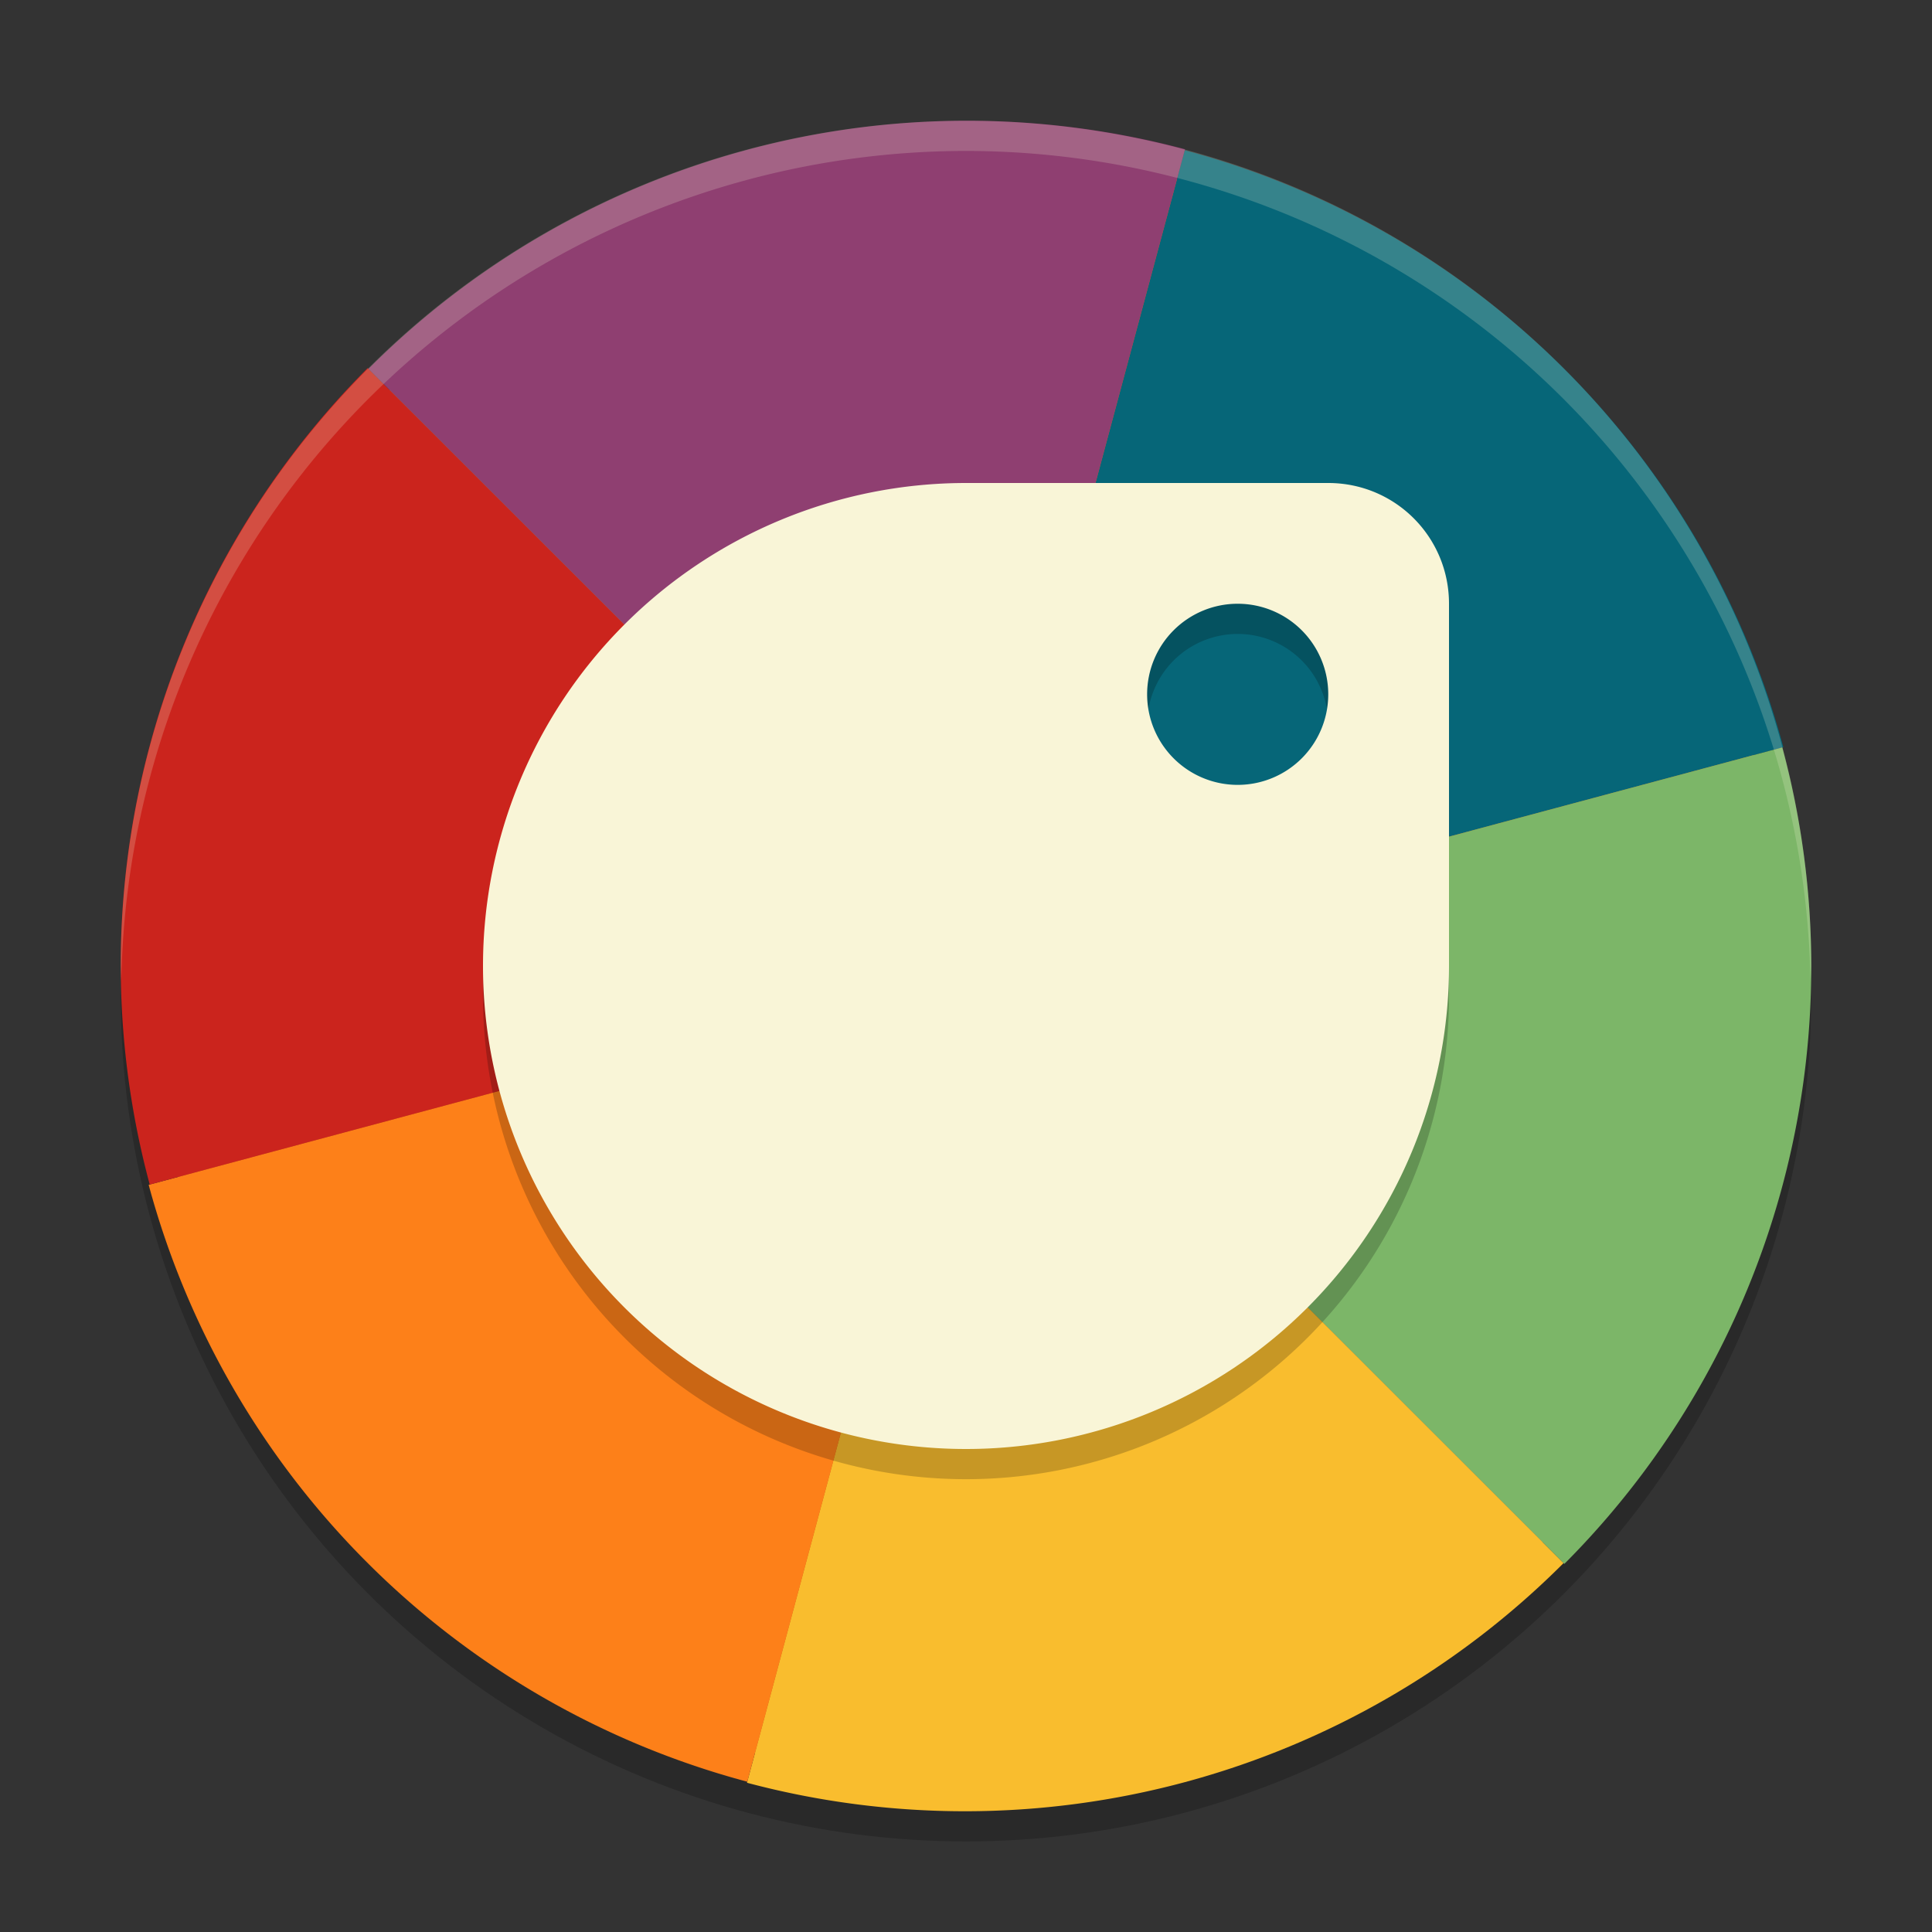 <svg xmlns="http://www.w3.org/2000/svg" width="64" height="64" version="1">
    <rect width="100%" height="100%" fill="#333333" stroke="none"/>
    <circle cx="32" cy="32" r="27" fill="#FD8019"/>
    <circle cx="32" cy="33" r="28" opacity=".2"/>
    <path d="M32 32l27.075-7.249a28.028 28.01 0 0 0-19.83-19.773z" fill="#066678"/>
    <path d="M32 32l19.82 19.807a28.028 28.01 0 0 0 7.22-27.048z" fill="#7CB668"/>
    <path d="M32 32l-7.255 27.056a28.028 28.01 0 0 0 27.049-7.275z" fill="#F9BD2E"/>
    <path d="M32 32L4.925 39.249a28.028 28.01 0 0 0 19.83 19.773z" fill="#FD8019"/>
    <path d="M32 32L12.18 12.193A28.028 28.01 0 0 0 4.96 39.24z" fill="#CB241D"/>
    <path d="M32 32l7.255-27.056a28.028 28.01 0 0 0-27.049 7.275z" fill="#8F3F71"/>
    <path d="M32 17a16 16 0 1 0 16 16V21c0-2.216-1.784-4-4-4zm9 4a3 3 0 0 1 3 3 3 3 0 0 1-3 3 3 3 0 0 1-3-3 3 3 0 0 1 3-3z" opacity=".2"/>
    <path d="M32 16a16 16 0 1 0 16 16V20c0-2.216-1.784-4-4-4zm9 4a3 3 0 0 1 3 3 3 3 0 0 1-3 3 3 3 0 0 1-3-3 3 3 0 0 1 3-3z" fill="#F9F5D7"/>
    <path d="M32 4A28 28 0 0 0 4 32a28 28 0 0 0 .018.492A28 28 0 0 1 32 5a28 28 0 0 1 27.975 27.492A28 28 0 0 0 60 32 28 28 0 0 0 32 4z" opacity=".2" fill="#F9F5D7"/>
</svg>

